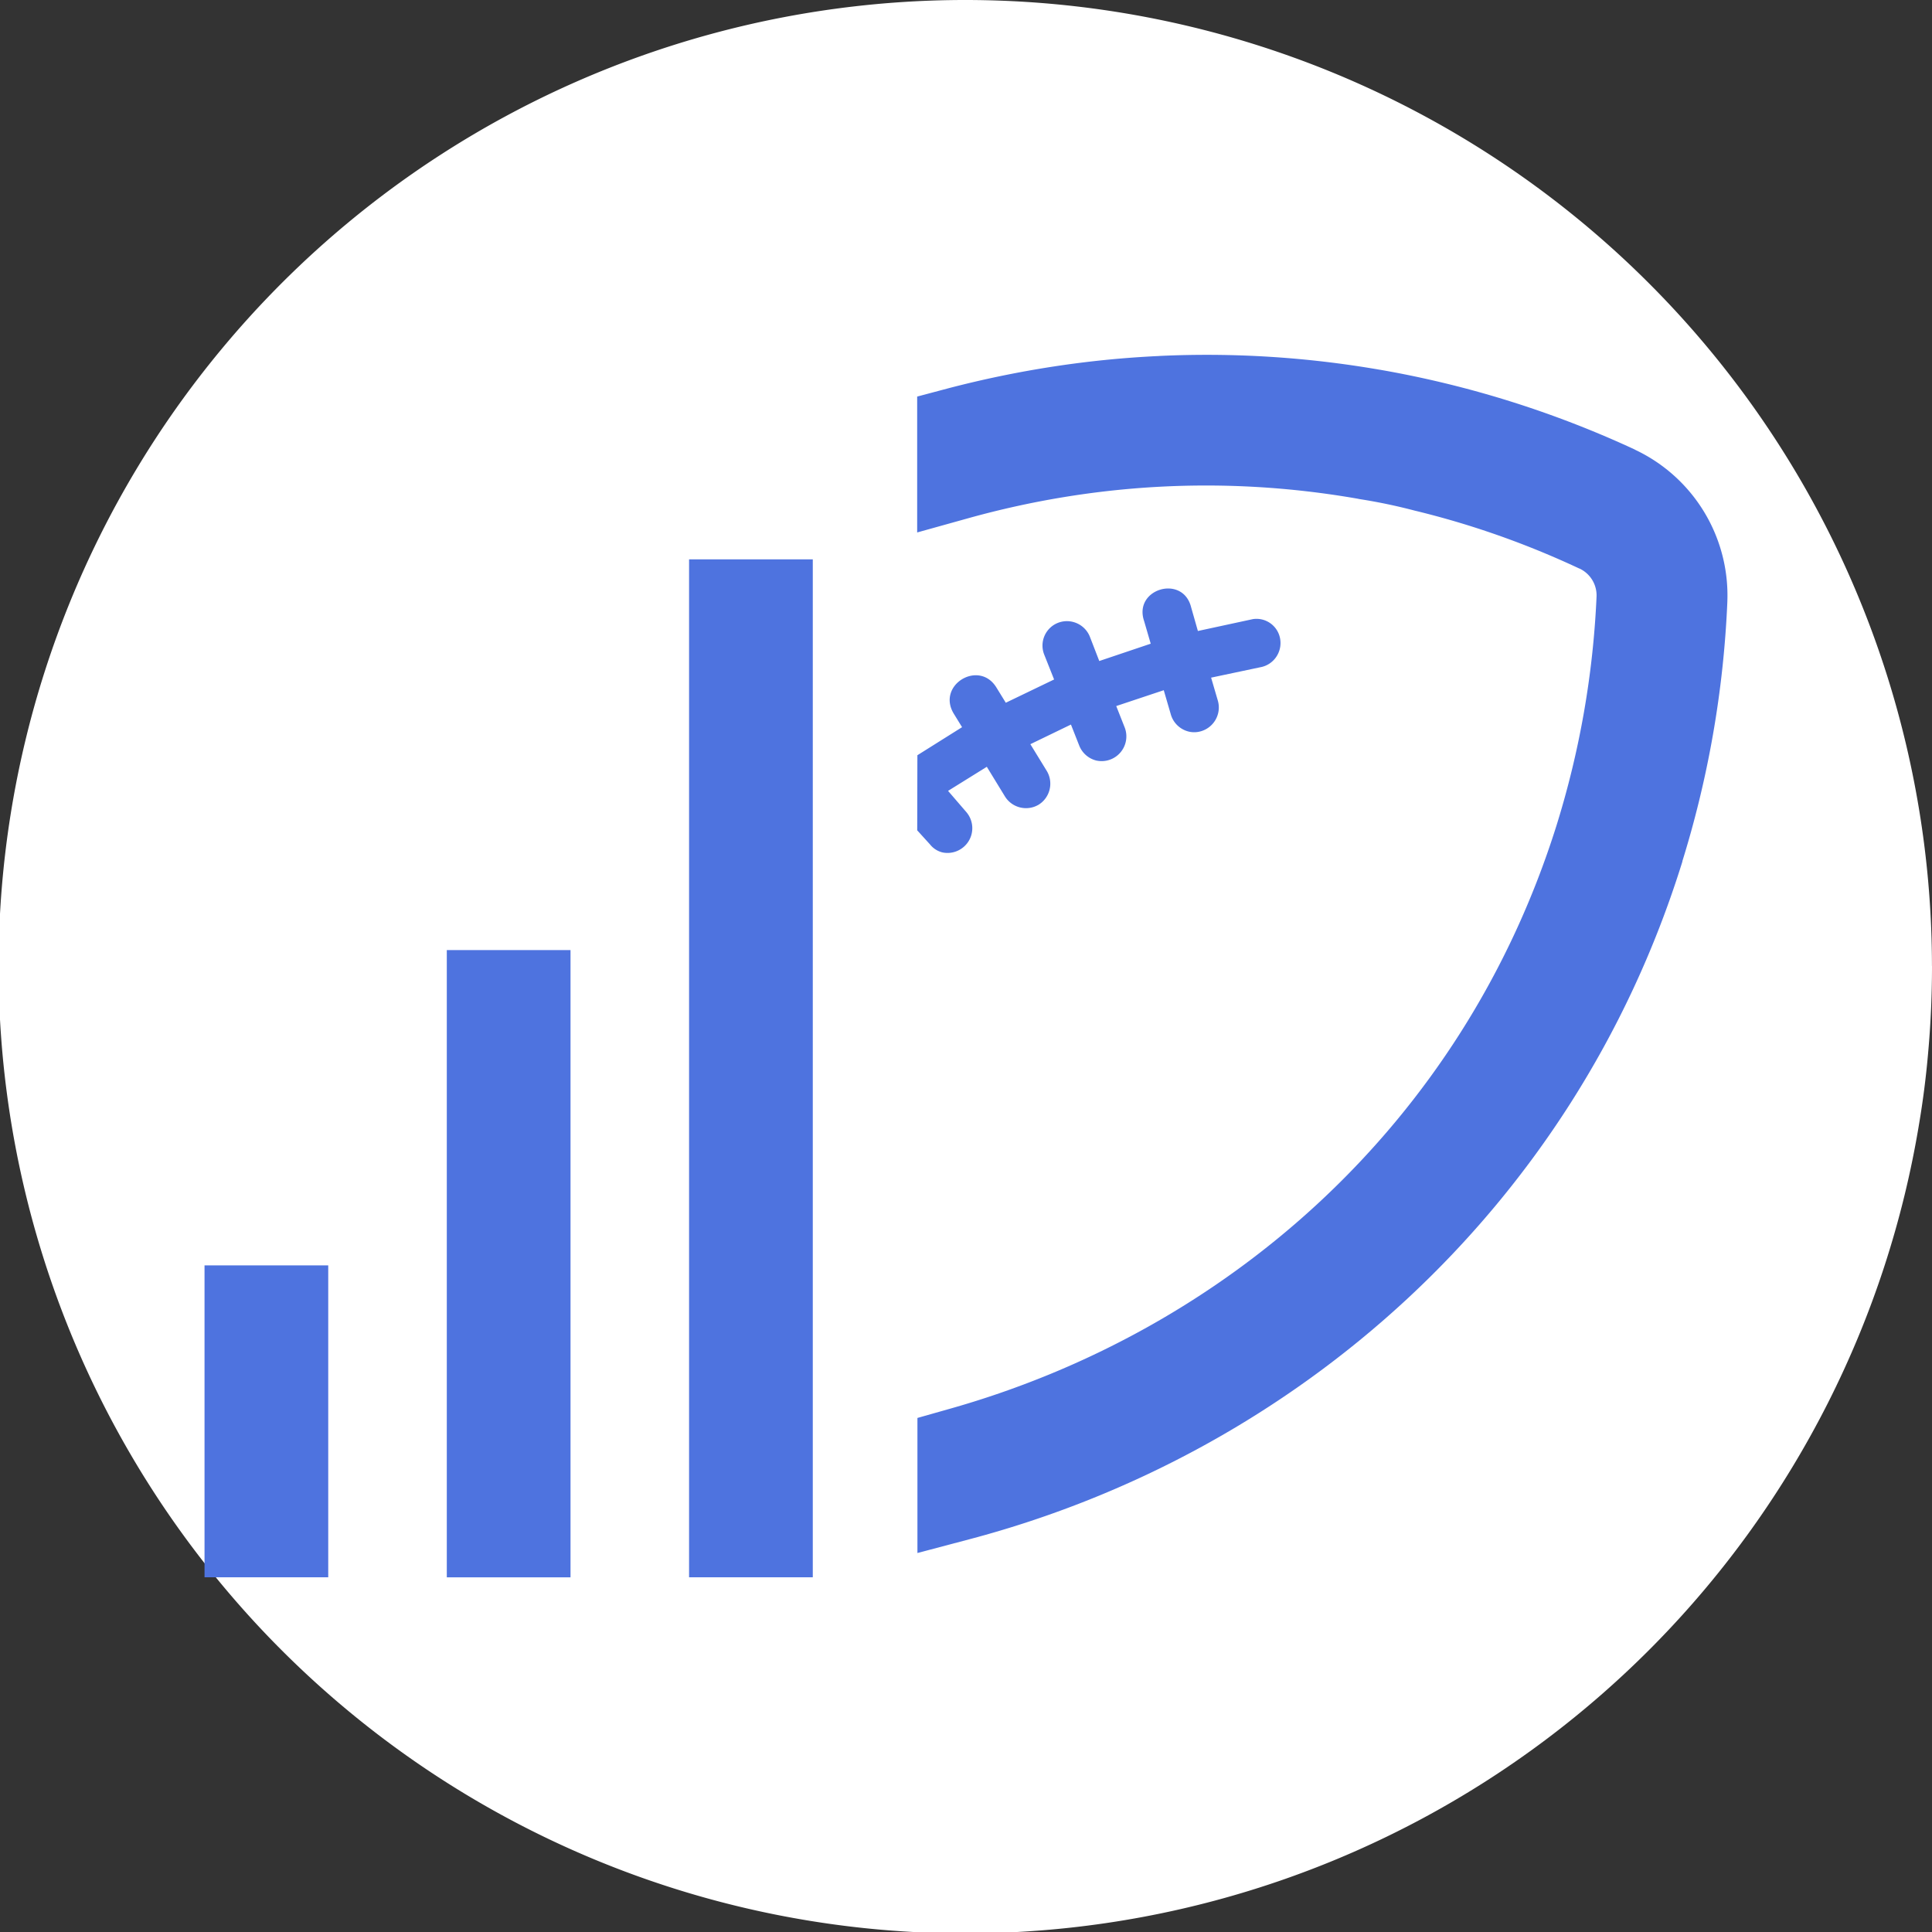 <svg xmlns="http://www.w3.org/2000/svg" height="44.274" width="44.274" xmlns:v="https://vecta.io/nano"><rect width="100%" height="100%" fill="#333333" stroke="none"/><path d="m44.274 22.137q0 1.026-.092 2.028-.07.793-.2 1.567a22.153 22.153 0 1 1 .291-3.594z" fill="#fff"/><g fill="#4e73df"><path d="M10.239 21.772v14.374h2.835V21.772zm-5.552 7.226v7.147h2.835v-7.147zm11.104-16.18v23.327h2.835V12.818zm6.18 21.524c7.185-1.901 13.262-7.253 15.64-14.808v-.015c.586-1.871.926-3.814 1.013-5.775a2.72 2.72 0 0 0-1.569-2.581c-1.78-.824-3.662-1.414-5.594-1.754a22.3 22.3 0 0 0-9.49.404v1.126a21.13 21.13 0 0 1 9.301-.457c.469.064.918.174 1.368.283 1.361.329 2.685.794 3.953 1.387.597.276.968.884.945 1.542a21.62 21.62 0 0 1-.96 5.495c-2.26 7.189-7.956 12.155-14.604 14.014z"/><path d="M26.567 8.158c-1.655.076-3.277.333-4.838.741l-.711.189v3.114l1.206-.336c2.801-.775 5.805-.975 8.886-.438l.019.004.019.004a12.66 12.66 0 0 1 1.27.265c1.3.314 2.563.76 3.772 1.327h.004a.68.68 0 0 1 .393.639 20.65 20.65 0 0 1-.918 5.25c-2.158 6.871-7.589 11.599-13.95 13.38l-.695.197v3.095l1.198-.317c7.483-1.98 13.826-7.567 16.305-15.443l.026-.083.011-.102-.034.166c.613-1.951.967-3.974 1.054-6.017v-.004a3.69 3.69 0 0 0-2.12-3.485v-.004h-.004c-1.856-.861-3.816-1.475-5.832-1.826h-.004a23.19 23.19 0 0 0-5.057-.317zm4.834 1.387l.038.008zm-10.382 9.483l.295.325a.52.52 0 0 0 .283.181c.236.05.478-.056.603-.263s.104-.47-.051-.656l-.423-.491.888-.552.416.68c.163.262.505.346.771.189.262-.163.346-.505.189-.771l-.378-.616.93-.45.189.48c.067.171.212.299.389.344.203.046.414-.023.551-.179s.178-.375.106-.57l-.197-.499 1.089-.363.163.559c.057.193.213.341.408.389.094.023.193.019.283-.008.299-.088.471-.4.386-.699l-.155-.529 1.126-.238c.302-.053.506-.34.457-.646a.55.55 0 0 0-.627-.457l-1.259.272-.155-.544c-.189-.76-1.33-.423-1.077.317l.151.518-1.179.397-.215-.556c-.114-.287-.437-.43-.726-.321a.56.56 0 0 0-.321.729l.227.571-1.107.533-.212-.344c-.393-.654-1.376-.068-.983.59l.193.314-1.024.643z"/></g></svg>